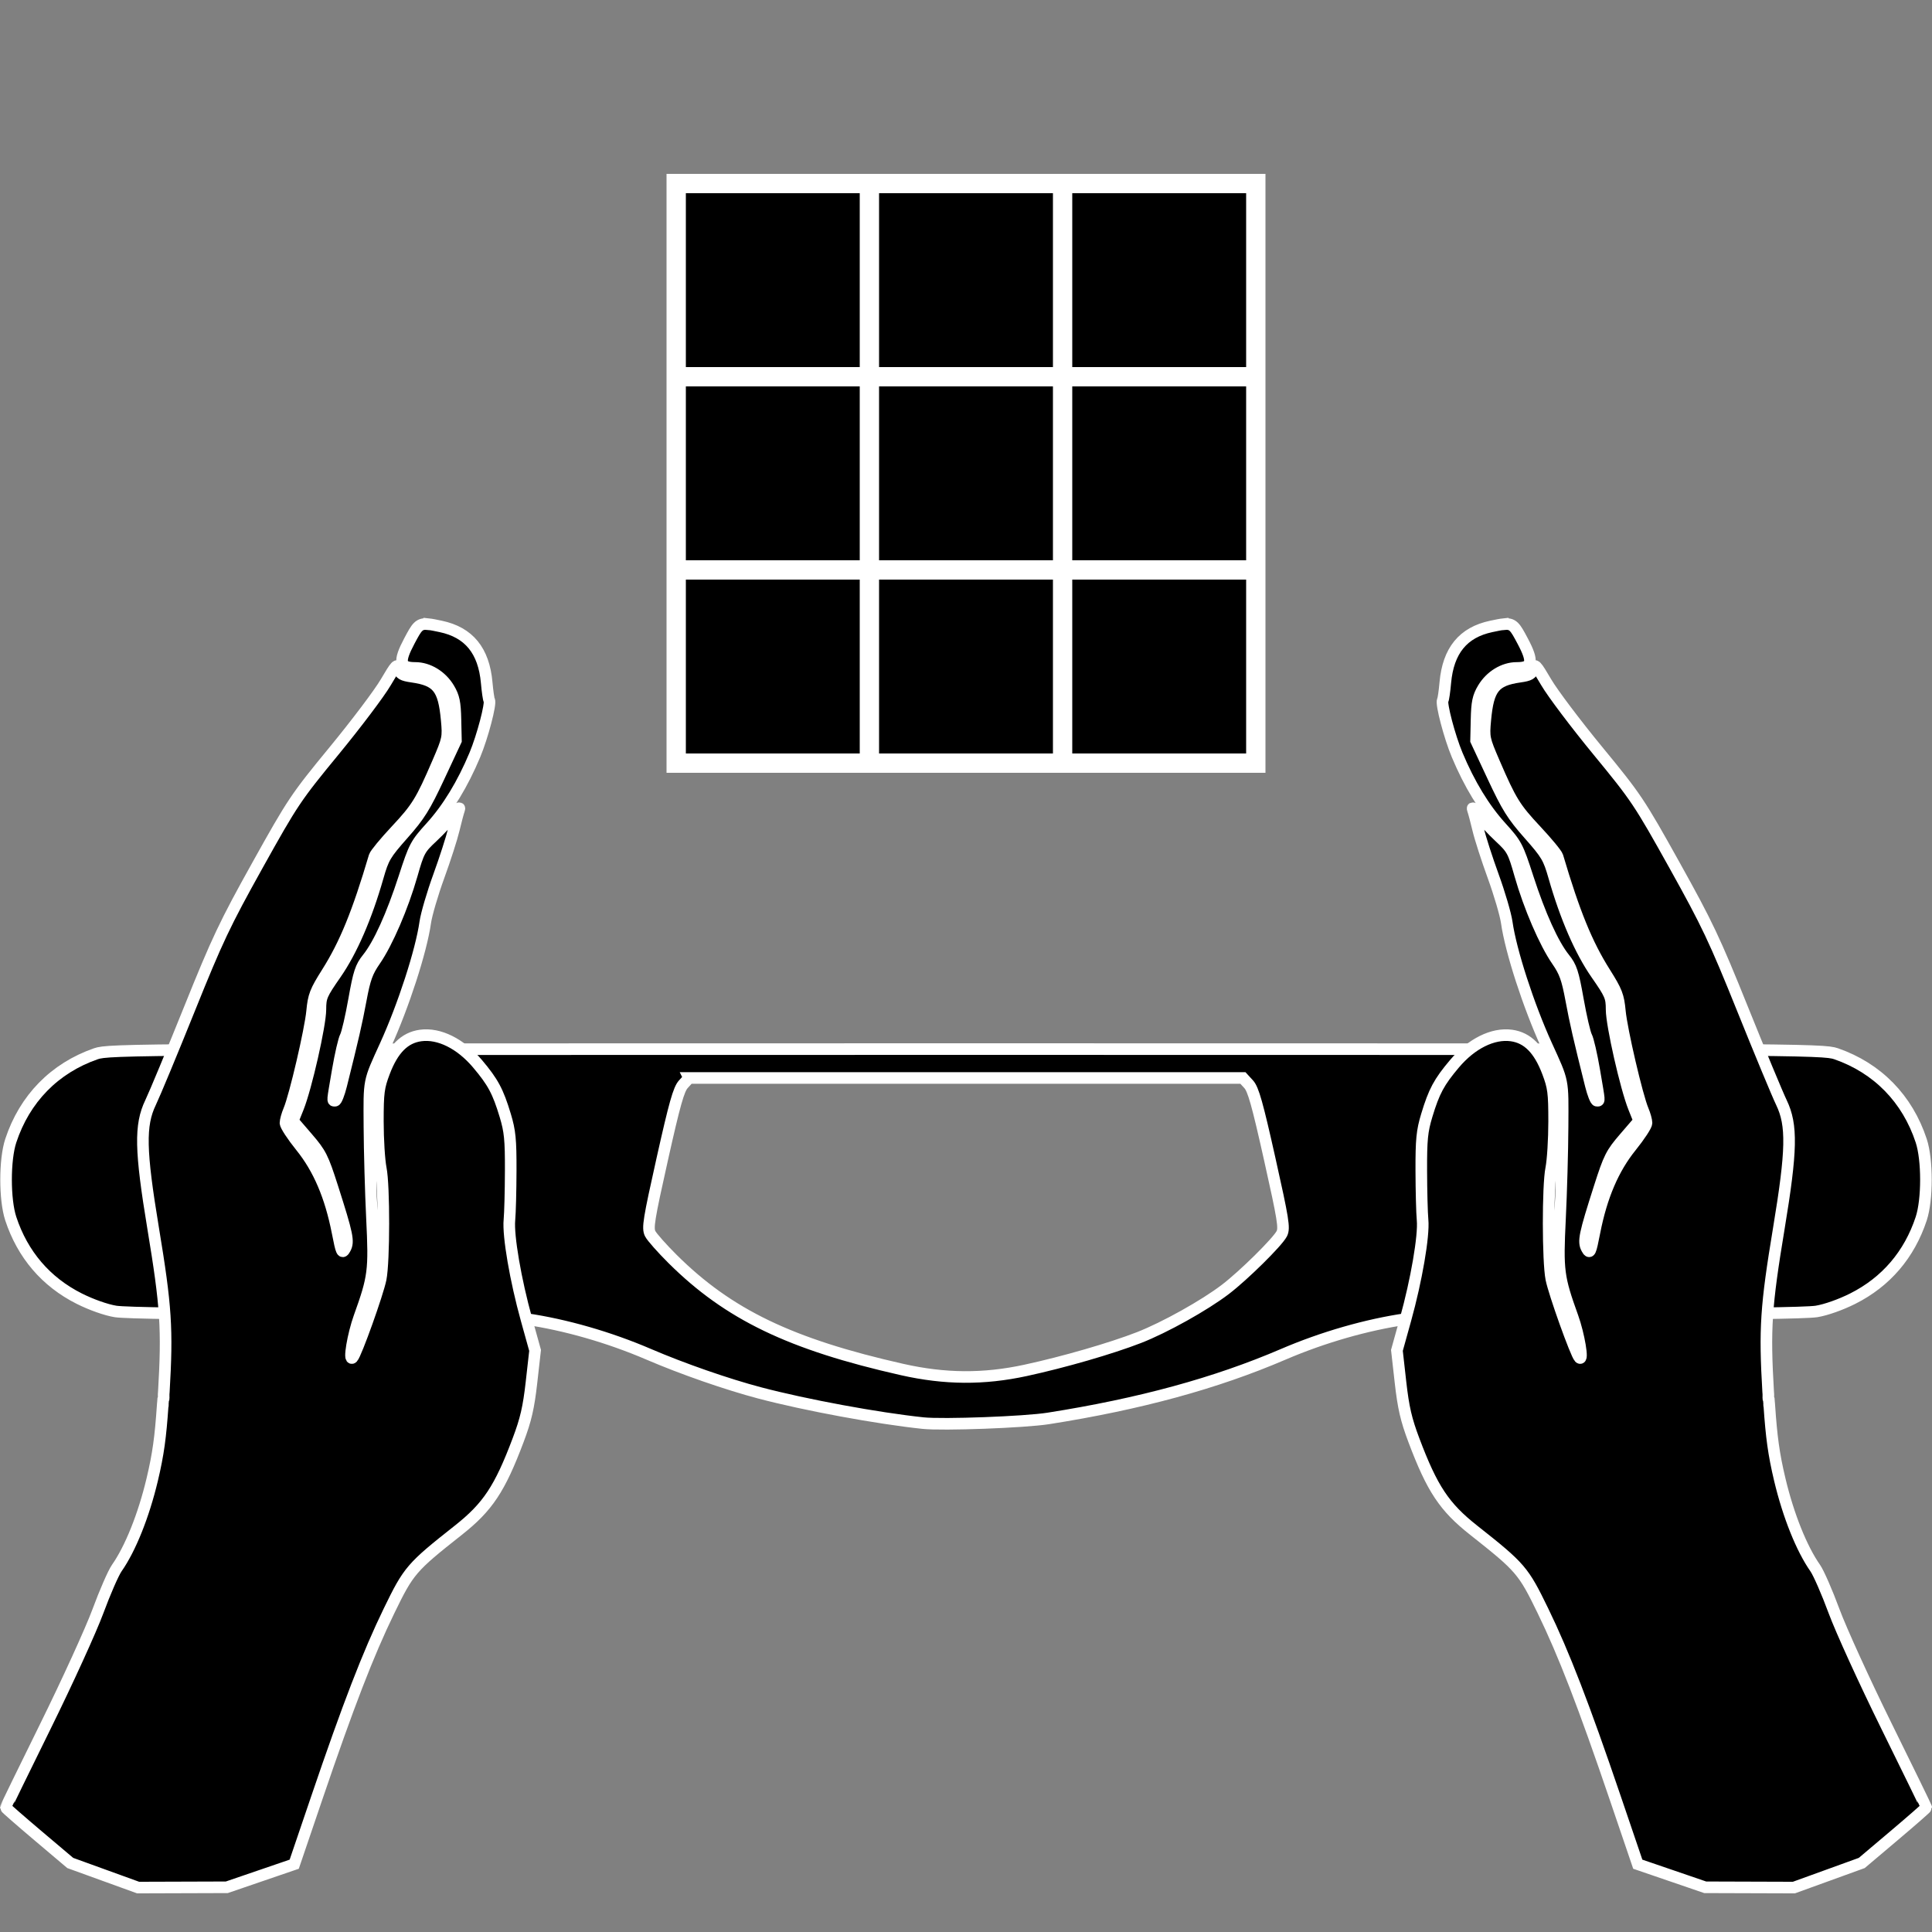 <?xml version="1.0" encoding="UTF-8" standalone="no"?>
<!-- Created with Inkscape (http://www.inkscape.org/) -->

<svg
   xmlns:dc="http://purl.org/dc/elements/1.1/"
   xmlns:cc="http://creativecommons.org/ns#"
   xmlns:rdf="http://www.w3.org/1999/02/22-rdf-syntax-ns#"
   xmlns:svg="http://www.w3.org/2000/svg"
   xmlns="http://www.w3.org/2000/svg"
   xmlns:sodipodi="http://sodipodi.sourceforge.net/DTD/sodipodi-0.dtd"
   xmlns:inkscape="http://www.inkscape.org/namespaces/inkscape"
   id="svg2"
   version="1.1"
   inkscape:version="0.91 r13725"
   width="500"
   height="500"
   viewBox="0 0 500 500"
   sodipodi:docname="A6d.svg">
  <rect x="0" y="0" width="500" height="500" fill="#808080" stroke="none"/>
  <defs
     id="defs6" />
  <sodipodi:namedview
     pagecolor="#ffffff"
     bordercolor="#666666"
     borderopacity="1"
     objecttolerance="10"
     gridtolerance="10"
     guidetolerance="10"
     inkscape:pageopacity="0"
     inkscape:pageshadow="2"
     inkscape:window-width="2560"
     inkscape:window-height="1413"
     id="namedview4"
     showgrid="false"
     fit-margin-top="0"
     fit-margin-left="0"
     fit-margin-right="0"
     fit-margin-bottom="0"
     inkscape:zoom="1.5477047"
     inkscape:cx="264.59317"
     inkscape:cy="179.89262"
     inkscape:window-x="0"
     inkscape:window-y="27"
     inkscape:window-maximized="0"
     inkscape:current-layer="svg2" />
  <path
     style="fill:#000000;stroke:#ffffff;stroke-width:3;stroke-miterlimit:4;stroke-dasharray:none;stroke-opacity:1"
     d="m 249.999,271.501 c -214.918,0 -221.803,0.037 -225.195,1.216 -10.687,3.715 -18.434,11.636 -22.017,22.512 -1.623,4.927 -1.623,15.226 0,20.153 3.065,9.305 9.107,16.37 17.697,20.694 3.134,1.577 6.952,2.927 9.41,3.327 2.566,0.418 21.873,0.681 50.892,0.696 42.471,0.021 47.543,0.137 55.344,1.261 10.14,1.462 21.53,4.737 31.749,9.128 8.749,3.759 20.288,7.775 28.751,10.005 11.886,3.132 30.457,6.563 42.237,7.805 5.182,0.546 26.288,-0.24 32.444,-1.209 23.668,-3.725 43.353,-9.099 60.811,-16.601 10.219,-4.391 21.61,-7.666 31.749,-9.128 7.801,-1.125 12.873,-1.24 55.344,-1.261 29.019,-0.014 48.325,-0.278 50.892,-0.696 2.457,-0.4 6.274,-1.749 9.408,-3.327 8.59,-4.323 14.633,-11.388 17.698,-20.694 1.623,-4.927 1.623,-15.226 0,-20.153 -3.583,-10.876 -11.33,-18.798 -22.017,-22.512 -3.392,-1.179 -10.279,-1.216 -225.196,-1.216 z m -71.662,7.476 71.662,0 71.663,0 1.488,1.62 c 1.197,1.302 2.265,5.089 5.45,19.339 3.506,15.684 3.865,17.909 3.121,19.348 -1.123,2.173 -9.854,10.791 -14.609,14.42 -5.422,4.138 -15.73,9.887 -22.341,12.459 -7.235,2.815 -19.417,6.339 -29.351,8.489 -10.861,2.351 -20.86,2.282 -31.961,-0.222 -28.871,-6.51 -44.925,-14.238 -59.368,-28.58 -2.737,-2.718 -5.354,-5.672 -5.816,-6.566 -0.743,-1.438 -0.383,-3.664 3.123,-19.348 3.186,-14.25 4.252,-18.037 5.449,-19.339 l 1.49,-1.62 z"
     id="path8070"
     inkscape:connector-curvature="0" />
  <path
     style="fill:#000000;stroke:#ffffff;stroke-width:3;stroke-miterlimit:4;stroke-dasharray:none;stroke-opacity:1"
     d="m 110.852,161.527 c 0.814,0.085 1.843,0.301 3.212,0.59 7.285,1.538 11.152,6.267 11.89,14.541 0.201,2.254 0.498,4.309 0.659,4.565 0.515,0.82 -1.756,9.454 -3.717,14.139 -3.168,7.566 -6.988,13.846 -11.361,18.669 -3.97,4.38 -4.282,4.967 -6.901,13.045 -3.191,9.842 -6.588,17.341 -9.496,20.956 -1.782,2.216 -2.252,3.646 -3.499,10.675 -0.792,4.464 -1.784,8.751 -2.206,9.527 -0.422,0.776 -1.33,4.708 -2.019,8.74 -1.462,8.553 -1.404,7.882 -0.678,7.882 0.316,0 1.02,-1.79 1.567,-3.977 3.082,-12.329 3.937,-16.06 5.068,-22.114 1.037,-5.552 1.657,-7.275 3.672,-10.183 3.165,-4.569 7.198,-13.936 9.542,-22.165 1.77,-6.217 2.061,-6.753 5.336,-9.808 1.905,-1.777 4.346,-4.404 5.425,-5.835 1.079,-1.431 1.756,-2.028 1.502,-1.328 -0.254,0.7 -0.885,3.058 -1.4,5.241 -0.515,2.183 -2.268,7.624 -3.894,12.092 -1.626,4.467 -3.201,9.841 -3.499,11.941 -1.049,7.4 -5.623,21.516 -10.311,31.819 -4.42,9.714 -4.208,8.641 -4.14,21.001 0.035,6.3 0.335,17.04 0.668,23.865 0.658,13.454 0.445,15.123 -3.273,25.455 -1.631,4.533 -2.813,11.563 -1.765,10.502 0.92,-0.932 6.543,-16.65 7.286,-20.366 0.909,-4.543 0.929,-24.104 0.03,-28.594 -0.416,-2.077 -0.756,-7.556 -0.756,-12.176 0,-7.46 0.186,-8.886 1.66,-12.769 2.246,-5.912 5.22,-8.907 9.411,-9.474 4.775,-0.647 10.31,2.102 14.705,7.302 4.016,4.752 5.301,7.147 7.187,13.393 1.22,4.039 1.438,6.241 1.414,14.318 -0.015,5.25 -0.165,10.978 -0.331,12.728 -0.388,4.075 1.589,15.597 4.424,25.785 l 2.216,7.968 -0.93,8.267 c -0.738,6.544 -1.457,9.661 -3.452,14.955 -4.753,12.616 -7.865,17.305 -15.487,23.324 -12.16,9.603 -12.834,10.385 -17.936,20.886 -5.402,11.116 -10.543,24.423 -18.686,48.364 l -5.844,17.18 -8.724,2.987 -8.724,2.989 -11.474,0.037 -11.474,0.037 -8.784,-3.182 -8.784,-3.184 -8.339,-7.05 c -4.587,-3.878 -8.339,-7.16 -8.339,-7.292 0,-0.132 4.631,-9.631 10.291,-21.108 5.66,-11.478 11.763,-24.855 13.562,-29.729 1.799,-4.874 3.988,-9.887 4.866,-11.138 3.518,-5.015 6.948,-13.569 9.161,-22.847 1.606,-6.734 2.166,-11.138 2.718,-19.137 0.012,-0.007 0.035,-0.006 0.04,-0.019 0.049,-0.144 0.011,-0.301 0,-0.455 0.029,-0.425 0.065,-0.674 0.093,-1.125 0.051,-0.078 0.103,-0.154 0.123,-0.242 0.039,-0.175 0,-0.358 0,-0.537 l 0,-0.688 c 0.013,-0.216 0.029,-0.277 0.042,-0.498 0.965,-16.372 0.588,-22.168 -2.759,-42.383 -3.344,-20.195 -3.479,-26.705 -0.674,-32.538 1.055,-2.194 5.577,-13.077 10.047,-24.183 7.246,-18.001 9.161,-22.046 17.631,-37.249 9.131,-16.389 9.907,-17.546 19.843,-29.627 5.687,-6.915 11.686,-14.87 13.33,-17.676 2.691,-4.592 3.032,-4.943 3.396,-3.514 0.337,1.324 0.915,1.661 3.471,2.028 6.551,0.939 8.168,2.961 8.923,11.16 0.422,4.584 0.347,4.942 -2.303,11.086 -4.314,10.003 -5.379,11.726 -10.869,17.587 -2.839,3.032 -5.318,6.039 -5.509,6.683 -4.328,14.642 -7.604,22.67 -12.271,30.067 -3.055,4.842 -3.499,5.988 -3.876,9.996 -0.459,4.877 -4.463,22.033 -5.973,25.592 -0.507,1.196 -0.922,2.694 -0.922,3.329 0,0.634 1.799,3.381 3.997,6.104 4.597,5.697 7.649,12.84 9.478,22.179 1.037,5.294 1.186,5.613 1.962,4.227 1.008,-1.802 0.632,-3.616 -3.285,-15.858 -2.487,-7.773 -3.007,-8.799 -6.475,-12.826 l -3.769,-4.378 1.365,-3.403 c 2.072,-5.168 5.758,-21.4 5.767,-25.396 0.007,-3.285 0.293,-3.95 3.961,-9.228 4.124,-5.934 7.933,-14.703 10.9,-25.097 1.422,-4.983 1.939,-5.856 6.538,-11.06 4.283,-4.846 5.609,-6.969 9.333,-14.94 l 4.342,-9.29 -0.121,-5.425 c -0.099,-4.453 -0.399,-5.894 -1.684,-8.056 -1.919,-3.229 -5.348,-5.323 -8.718,-5.323 -4.069,0 -4.408,-1.557 -1.52,-6.987 1.949,-3.664 2.458,-4.59 4.9,-4.337 z"
     id="path4138-4-9"
     inkscape:connector-curvature="0" />
  <g
     id="g4291"
     transform="translate(127.5,195)">
    <rect
       y="-150"
       x="45"
       height="155"
       width="155"
       id="rect4289"
       style="fill:#ffffff;fill-opacity:1;stroke:none;stroke-width:2.5;stroke-miterlimit:4;stroke-dasharray:none;stroke-opacity:1" />
    <rect
       y="-45"
       x="50"
       height="45"
       width="45"
       id="rect4142"
       style="fill:#000000;fill-opacity:1;stroke:none;stroke-width:2.5;stroke-miterlimit:4;stroke-dasharray:none;stroke-opacity:1" />
    <rect
       y="-45"
       x="100"
       height="45"
       width="45"
       id="rect4142-2"
       style="fill:#000000;fill-opacity:1;stroke:none;stroke-width:2.5;stroke-miterlimit:4;stroke-dasharray:none;stroke-opacity:1" />
    <rect
       y="-45"
       x="150"
       height="45"
       width="45"
       id="rect4142-2-4"
       style="fill:#000000;fill-opacity:1;stroke:none;stroke-width:2.5;stroke-miterlimit:4;stroke-dasharray:none;stroke-opacity:1" />
    <rect
       y="-95"
       x="50"
       height="45"
       width="45"
       id="rect4142-1"
       style="fill:#000000;fill-opacity:1;stroke:none;stroke-width:2.5;stroke-miterlimit:4;stroke-dasharray:none;stroke-opacity:1" />
    <rect
       y="-95"
       x="100"
       height="45"
       width="45"
       id="rect4142-2-0"
       style="fill:#000000;fill-opacity:1;stroke:none;stroke-width:2.5;stroke-miterlimit:4;stroke-dasharray:none;stroke-opacity:1" />
    <rect
       y="-95"
       x="150"
       height="45"
       width="45"
       id="rect4142-2-4-3"
       style="fill:#000000;fill-opacity:1;stroke:none;stroke-width:2.5;stroke-miterlimit:4;stroke-dasharray:none;stroke-opacity:1" />
    <rect
       y="-145"
       x="50"
       height="45"
       width="45"
       id="rect4142-1-0"
       style="fill:#000000;fill-opacity:1;stroke:none;stroke-width:2.5;stroke-miterlimit:4;stroke-dasharray:none;stroke-opacity:1" />
    <rect
       y="-145"
       x="100"
       height="45"
       width="45"
       id="rect4142-2-0-2"
       style="fill:#000000;fill-opacity:1;stroke:none;stroke-width:2.5;stroke-miterlimit:4;stroke-dasharray:none;stroke-opacity:1" />
    <rect
       y="-145"
       x="150"
       height="45"
       width="45"
       id="rect4142-2-4-3-8"
       style="fill:#000000;fill-opacity:1;stroke:none;stroke-width:2.5;stroke-miterlimit:4;stroke-dasharray:none;stroke-opacity:1" />
  </g>
  <path
     style="fill:#000000;stroke:#ffffff;stroke-width:3;stroke-miterlimit:4;stroke-dasharray:none;stroke-opacity:1"
     d="m 389.148,161.527 c -0.814,0.085 -1.843,0.301 -3.212,0.59 -7.285,1.538 -11.152,6.267 -11.89,14.541 -0.201,2.254 -0.498,4.309 -0.659,4.565 -0.515,0.82 1.756,9.454 3.717,14.139 3.168,7.566 6.988,13.846 11.361,18.669 3.97,4.38 4.282,4.967 6.901,13.045 3.191,9.842 6.588,17.341 9.496,20.956 1.782,2.216 2.252,3.646 3.499,10.675 0.792,4.464 1.784,8.751 2.206,9.527 0.422,0.776 1.33,4.708 2.019,8.74 1.462,8.553 1.404,7.882 0.678,7.882 -0.316,0 -1.02,-1.79 -1.567,-3.977 -3.082,-12.329 -3.937,-16.06 -5.068,-22.114 -1.037,-5.552 -1.657,-7.275 -3.672,-10.183 -3.165,-4.569 -7.198,-13.936 -9.542,-22.165 -1.77,-6.217 -2.061,-6.753 -5.336,-9.808 -1.905,-1.777 -4.346,-4.404 -5.425,-5.835 -1.079,-1.431 -1.756,-2.028 -1.502,-1.328 0.254,0.7 0.885,3.058 1.4,5.241 0.515,2.183 2.268,7.624 3.894,12.092 1.626,4.467 3.201,9.841 3.499,11.941 1.049,7.4 5.623,21.516 10.311,31.819 4.42,9.714 4.208,8.641 4.14,21.001 -0.035,6.3 -0.335,17.04 -0.668,23.865 -0.658,13.454 -0.445,15.123 3.273,25.455 1.631,4.533 2.813,11.563 1.765,10.502 -0.92,-0.932 -6.543,-16.65 -7.286,-20.366 -0.909,-4.543 -0.929,-24.104 -0.03,-28.594 0.416,-2.077 0.756,-7.556 0.756,-12.176 0,-7.46 -0.185,-8.886 -1.66,-12.769 -2.246,-5.912 -5.22,-8.907 -9.411,-9.474 -4.775,-0.647 -10.31,2.102 -14.705,7.302 -4.016,4.752 -5.301,7.147 -7.187,13.393 -1.22,4.039 -1.438,6.241 -1.414,14.318 0.015,5.25 0.165,10.978 0.331,12.728 0.388,4.075 -1.589,15.597 -4.424,25.785 l -2.216,7.968 0.93,8.267 c 0.738,6.544 1.457,9.661 3.452,14.955 4.753,12.616 7.865,17.305 15.487,23.324 12.16,9.603 12.834,10.385 17.936,20.886 5.402,11.116 10.543,24.423 18.686,48.364 l 5.844,17.18 8.724,2.987 8.724,2.989 11.474,0.037 11.474,0.037 8.784,-3.182 8.784,-3.184 8.339,-7.05 c 4.587,-3.878 8.339,-7.16 8.339,-7.292 0,-0.132 -4.631,-9.631 -10.291,-21.108 -5.66,-11.478 -11.763,-24.855 -13.562,-29.729 -1.799,-4.874 -3.988,-9.887 -4.866,-11.138 -3.518,-5.015 -6.948,-13.569 -9.161,-22.847 -1.606,-6.734 -2.166,-11.138 -2.718,-19.137 -0.012,-0.007 -0.035,-0.006 -0.04,-0.019 -0.049,-0.144 -0.011,-0.301 0,-0.455 -0.029,-0.425 -0.065,-0.674 -0.093,-1.125 -0.051,-0.078 -0.103,-0.154 -0.123,-0.242 -0.04,-0.175 0,-0.358 0,-0.537 l 0,-0.688 c -0.013,-0.216 -0.029,-0.277 -0.042,-0.498 -0.965,-16.372 -0.588,-22.168 2.759,-42.383 3.344,-20.195 3.479,-26.705 0.674,-32.538 -1.055,-2.194 -5.577,-13.077 -10.047,-24.183 -7.246,-18.001 -9.161,-22.046 -17.631,-37.249 -9.131,-16.389 -9.907,-17.546 -19.843,-29.627 -5.687,-6.915 -11.686,-14.87 -13.33,-17.676 -2.691,-4.592 -3.032,-4.943 -3.396,-3.514 -0.337,1.324 -0.915,1.661 -3.471,2.028 -6.551,0.939 -8.168,2.961 -8.923,11.16 -0.422,4.584 -0.347,4.942 2.303,11.086 4.314,10.003 5.379,11.726 10.869,17.587 2.839,3.032 5.318,6.039 5.509,6.683 4.328,14.642 7.604,22.67 12.271,30.067 3.055,4.842 3.499,5.988 3.876,9.996 0.459,4.877 4.463,22.033 5.973,25.592 0.507,1.196 0.922,2.694 0.922,3.329 0,0.634 -1.799,3.381 -3.997,6.104 -4.597,5.697 -7.649,12.84 -9.478,22.179 -1.037,5.294 -1.186,5.613 -1.962,4.227 -1.008,-1.802 -0.632,-3.616 3.285,-15.858 2.487,-7.773 3.007,-8.799 6.475,-12.826 l 3.769,-4.378 -1.365,-3.403 c -2.072,-5.168 -5.758,-21.4 -5.767,-25.396 -0.007,-3.285 -0.293,-3.95 -3.961,-9.228 -4.124,-5.934 -7.933,-14.703 -10.9,-25.097 -1.422,-4.983 -1.939,-5.856 -6.538,-11.06 -4.283,-4.846 -5.609,-6.969 -9.333,-14.94 l -4.342,-9.29 0.121,-5.425 c 0.099,-4.453 0.399,-5.894 1.684,-8.056 1.919,-3.229 5.348,-5.323 8.718,-5.323 4.069,0 4.408,-1.557 1.52,-6.987 -1.949,-3.664 -2.458,-4.59 -4.9,-4.337 z"
     id="path4138-4-9-5"
     inkscape:connector-curvature="0" />
</svg>
